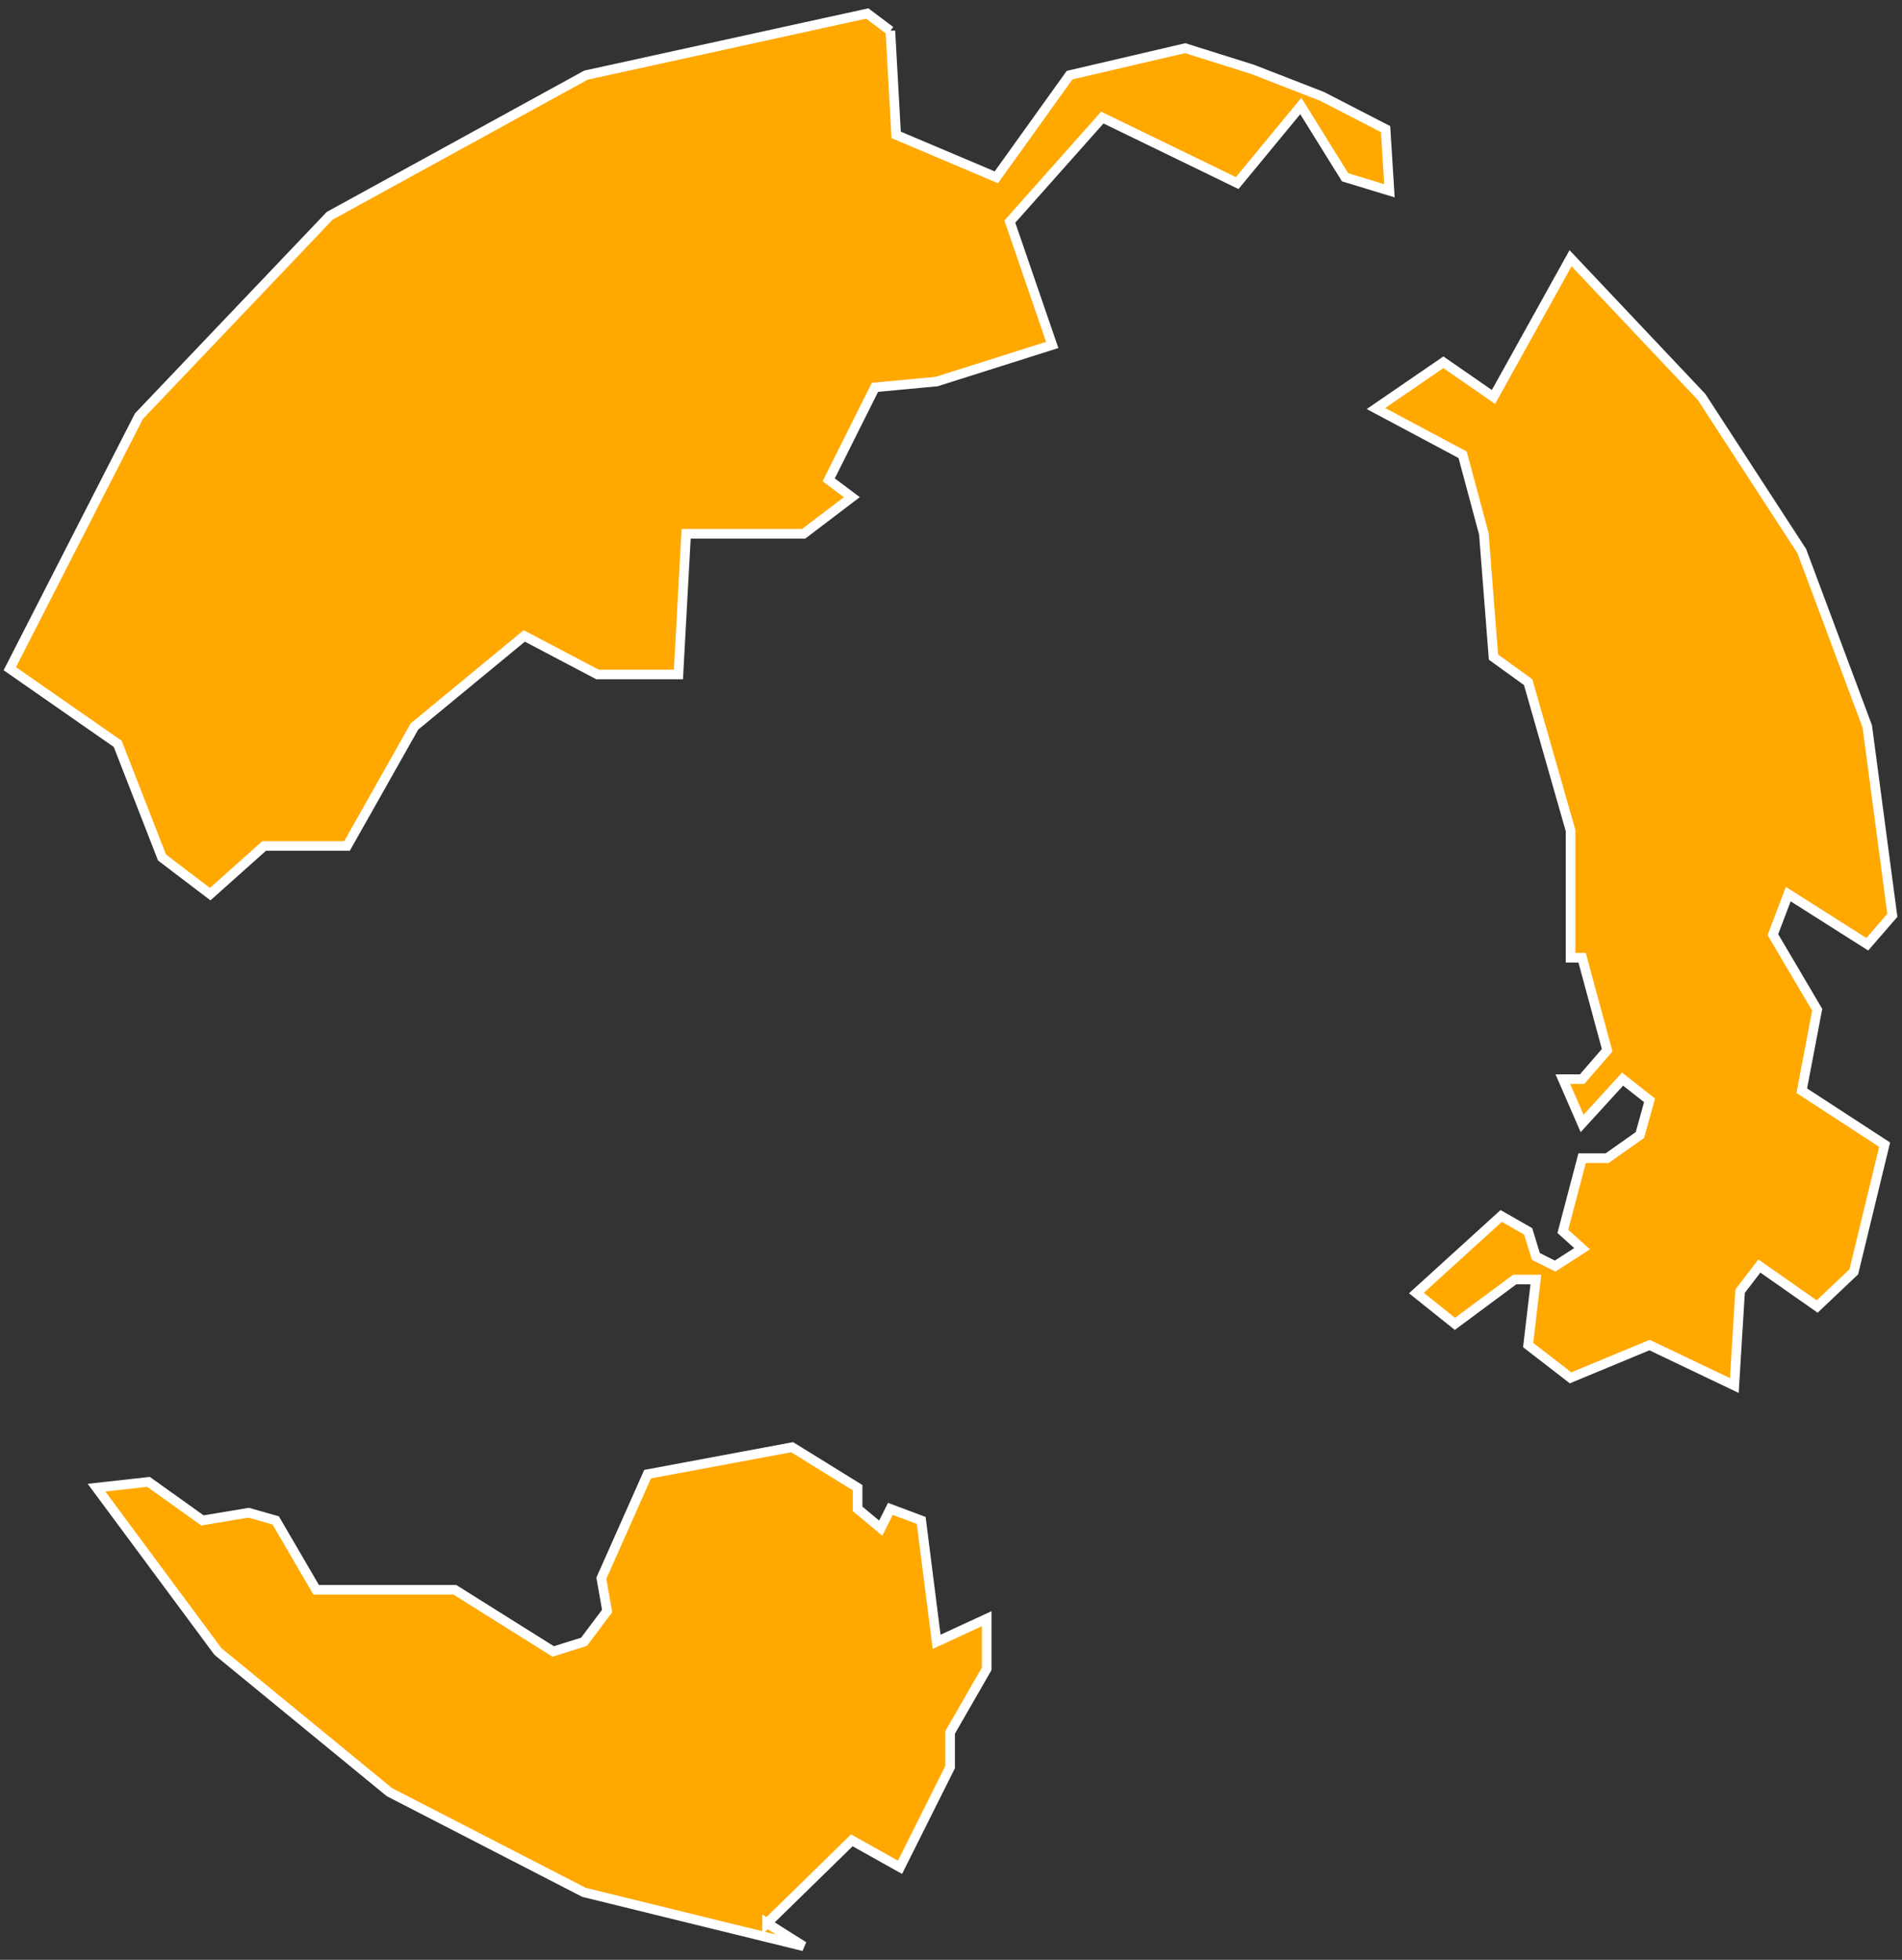 <svg width="198" height="204" fill="none" xmlns="http://www.w3.org/2000/svg"><rect width="100%" height="100%" fill="#333333" stroke="none"/><path d="M92.689 3.21l-2.407-1.806-29.286 6.419-26.678 14.643-19.858 20.86L1.02 69.605l11.233 7.823 4.614 11.834 5.015 3.811 5.616-5.014h8.625l7.02-12.437 11.434-9.427 7.623 4.011h8.424l.803-14.642h12.235l5.015-3.812-2.407-1.805 4.814-9.628 6.419-.602 12.035-3.81-4.413-12.838 9.628-10.832 14.042 6.82 6.619-8.024 4.613 7.422 4.614 1.404-.401-6.419-6.62-3.41-7.221-2.808-7.02-2.206-12.036 2.808-7.622 10.631-10.43-4.413-.602-10.832zm62.784 38.11l8.023-14.441 13.64 14.442 10.431 16.047 6.82 18.253 2.607 19.658-2.607 3.009-8.225-5.216-1.604 4.213 4.613 7.823-1.604 8.424 8.625 5.617-3.21 13.238-3.811 3.611-6.017-4.212-2.006 2.607-.602 9.829-8.826-4.212-8.224 3.41-4.413-3.41.803-6.82h-2.207l-6.218 4.613-4.012-3.209 8.826-8.024 2.808 1.605.803 2.608 2.005 1.003 2.809-1.806-2.006-1.805 2.006-7.622h2.607l3.41-2.407 1.003-3.611-2.808-2.206-4.212 4.613-2.006-4.613h2.006l2.607-3.009-2.607-9.628h-1.204V86.453l-4.413-15.445-3.61-2.608-1.003-12.837-2.207-8.224-9.026-4.814 7.02-4.815 5.216 3.61zM79.851 200.186l3.811 2.407-22.867-5.616-20.259-10.431-17.852-14.643-12.637-17.05 5.416-.602 5.616 4.012 4.814-.802 2.809.802 4.212 7.221h14.442l10.23 6.419 3.21-1.003 2.407-3.209-.602-3.41 4.814-10.832 15.044-2.808 6.82 4.212v2.207l2.407 2.006 1.003-2.006 3.21 1.203 1.604 12.637 5.215-2.407v5.215l-3.81 6.62v3.61l-5.216 10.431-5.015-2.808-8.826 8.625z" fill="#FFA800"/><path d="M92.689 3.21l-2.407-1.806-29.286 6.419-26.678 14.643-19.858 20.86L1.02 69.605l11.233 7.823 4.614 11.834 5.015 3.811 5.616-5.014h8.625l7.02-12.437 11.434-9.427 7.623 4.011h8.424l.803-14.642h12.235l5.015-3.812-2.407-1.805 4.814-9.628 6.419-.602 12.035-3.81-4.413-12.838 9.628-10.832 14.042 6.82 6.619-8.024 4.613 7.422 4.614 1.404-.401-6.419-6.62-3.41-7.221-2.808-7.02-2.206-12.036 2.808-7.622 10.631-10.43-4.413-.602-10.832zm62.784 38.11l8.023-14.441 13.64 14.442 10.431 16.047 6.82 18.253 2.607 19.658-2.607 3.009-8.225-5.216-1.604 4.213 4.613 7.823-1.604 8.424 8.625 5.617-3.21 13.238-3.811 3.611-6.017-4.212-2.006 2.607-.602 9.829-8.826-4.212-8.224 3.41-4.413-3.41.803-6.82h-2.207l-6.218 4.613-4.012-3.209 8.826-8.024 2.808 1.605.803 2.608 2.005 1.003 2.809-1.806-2.006-1.805 2.006-7.622h2.607l3.41-2.407 1.003-3.611-2.808-2.206-4.212 4.613-2.006-4.613h2.006l2.607-3.009-2.607-9.628h-1.204V86.453l-4.413-15.445-3.61-2.608-1.003-12.837-2.207-8.224-9.026-4.814 7.02-4.815 5.216 3.61zM79.851 200.186l3.811 2.407-22.867-5.616-20.259-10.431-17.852-14.643-12.637-17.05 5.416-.602 5.616 4.012 4.814-.802 2.809.802 4.212 7.221h14.442l10.23 6.419 3.21-1.003 2.407-3.209-.602-3.41 4.814-10.832 15.044-2.808 6.82 4.212v2.207l2.407 2.006 1.003-2.006 3.21 1.203 1.604 12.637 5.215-2.407v5.215l-3.81 6.62v3.61l-5.216 10.431-5.015-2.808-8.826 8.625z" stroke="#fff"/></svg>